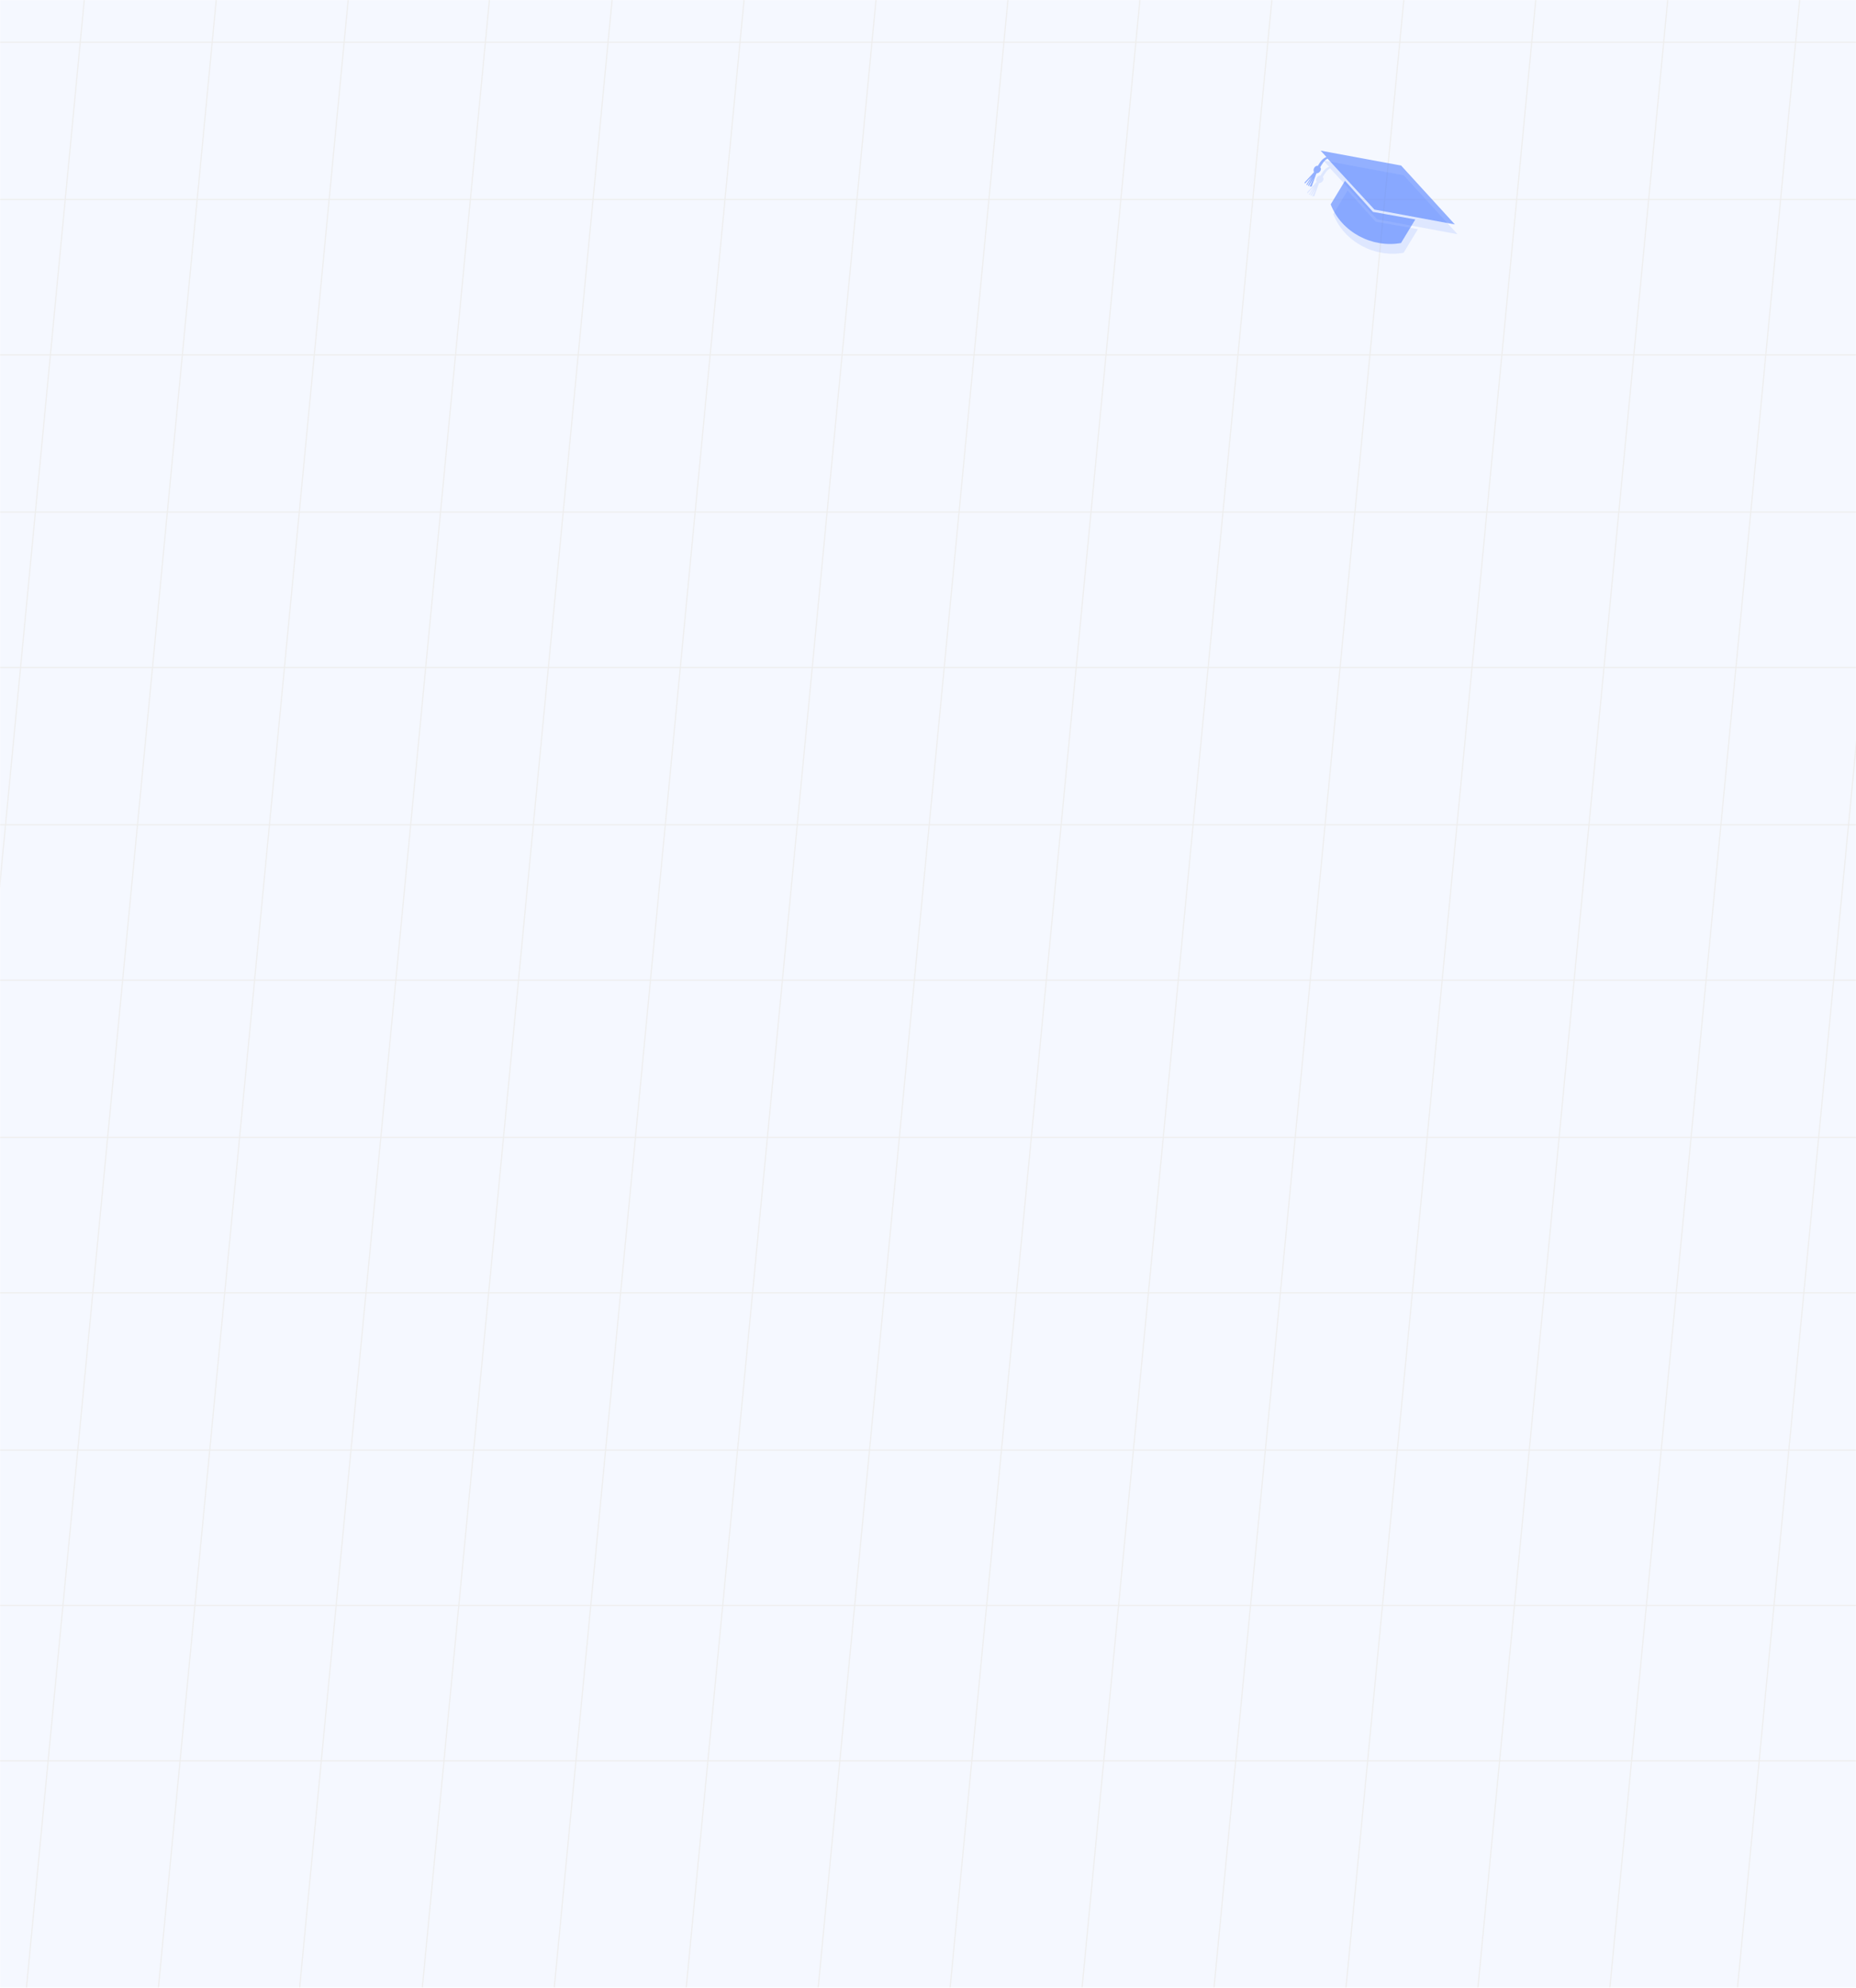 <svg width="1600" height="1713" viewBox="0 0 1600 1713" fill="none" xmlns="http://www.w3.org/2000/svg">
<mask id="mask0_106_1848" style="mask-type:alpha" maskUnits="userSpaceOnUse" x="0" y="0" width="1600" height="1713">
<rect width="1600" height="1713" fill="#FAF8F7"/>
</mask>
<g mask="url(#mask0_106_1848)">
<rect opacity="0.05" width="1600" height="1713" fill="#316AFF"/>
<path d="M1664.43 -31.336L1491.93 1774.97" stroke="url(#paint0_linear_106_1848)"/>
<path d="M1769.43 -17.797L1596.93 1788.51" stroke="url(#paint1_linear_106_1848)"/>
<path d="M1554.43 -31.336L1381.92 1774.97" stroke="url(#paint2_linear_106_1848)"/>
<path d="M1440.68 -31.336L1268.17 1774.97" stroke="url(#paint3_linear_106_1848)"/>
<path d="M1326.92 -31.336L1154.42 1774.97" stroke="url(#paint4_linear_106_1848)"/>
<path d="M1213.17 -31.336L1040.67 1774.97" stroke="url(#paint5_linear_106_1848)"/>
<path d="M1099.42 -31.336L926.914 1774.97" stroke="url(#paint6_linear_106_1848)"/>
<path d="M985.666 -31.336L813.162 1774.97" stroke="url(#paint7_linear_106_1848)"/>
<path d="M871.916 -31.336L699.412 1774.97" stroke="url(#paint8_linear_106_1848)"/>
<path d="M758.16 -31.336L585.656 1774.97" stroke="url(#paint9_linear_106_1848)"/>
<path d="M644.41 -31.336L471.906 1774.97" stroke="url(#paint10_linear_106_1848)"/>
<path d="M530.658 -31.336L358.154 1774.97" stroke="url(#paint11_linear_106_1848)"/>
<path d="M424.906 -31.336L252.402 1774.97" stroke="url(#paint12_linear_106_1848)"/>
<path d="M303.15 -31.336L130.646 1774.97" stroke="url(#paint13_linear_106_1848)"/>
<path d="M189.4 -31.336L16.896 1774.97" stroke="url(#paint14_linear_106_1848)"/>
<path d="M75.65 -31.336L-96.853 1774.97" stroke="url(#paint15_linear_106_1848)"/>
<path d="M-324.359 171.881H1813.18" stroke="url(#paint16_linear_106_1848)"/>
<path d="M-324.359 305.832H1813.18" stroke="url(#paint17_linear_106_1848)"/>
<path d="M-323.111 441.305H1814.43" stroke="url(#paint18_linear_106_1848)"/>
<path d="M-323.111 575.277H1814.43" stroke="url(#paint19_linear_106_1848)"/>
<path d="M-321.859 710.754H1815.68" stroke="url(#paint20_linear_106_1848)"/>
<path d="M-321.859 844.717H1815.68" stroke="url(#paint21_linear_106_1848)"/>
<path d="M-320.611 980.188H1816.93" stroke="url(#paint22_linear_106_1848)"/>
<path d="M-320.611 1114.16H1816.93" stroke="url(#paint23_linear_106_1848)"/>
<path d="M-319.361 1249.63H1818.18" stroke="url(#paint24_linear_106_1848)"/>
<path d="M-319.361 1383.6H1818.18" stroke="url(#paint25_linear_106_1848)"/>
<path d="M-318.111 1517.56H1819.43" stroke="url(#paint26_linear_106_1848)"/>
<path d="M-324.359 36.404H1791.93" stroke="url(#paint27_linear_106_1848)"/>
<g filter="url(#filter0_d_106_1848)">
<g opacity="0.2">
<path fill-rule="evenodd" clip-rule="evenodd" d="M1171.72 154.209L1159.39 174.534C1168.67 198.602 1195.26 212.308 1220.01 207.842L1232.34 187.517L1195.86 181.026L1171.72 154.209Z" fill="#84A6FF"/>
<path fill-rule="evenodd" clip-rule="evenodd" d="M1220.11 141.062L1150.74 128.237L1155.71 133.676C1152 135.251 1150.35 137.961 1148.3 141.348C1145.82 140.89 1143.76 144.278 1145.01 146.768L1136.78 155.795C1137.47 156.174 1137.05 156.851 1137.05 156.851L1142.54 150.833L1138.43 157.608C1138.43 157.608 1138.43 157.608 1139.12 157.987L1143.64 150.534L1139.81 158.365L1140.5 158.744L1144.61 151.969L1141.19 159.122C1141.88 159.501 1142.29 158.823 1142.98 159.202L1147.08 147.904C1149.96 147.684 1152.02 144.297 1150.36 142.484C1152.42 139.096 1154.06 136.386 1156.67 135.111L1197.1 179.002L1266.47 191.826L1220.11 141.062Z" fill="#84A6FF"/>
</g>
<g opacity="0.5">
<path fill-rule="evenodd" clip-rule="evenodd" d="M1169.47 145.811L1157.14 166.135C1166.42 190.204 1193.01 203.909 1217.76 199.444L1230.09 179.119L1193.62 172.627L1169.47 145.811Z" fill="#316AFF"/>
<path fill-rule="evenodd" clip-rule="evenodd" d="M1217.87 132.663L1148.49 119.839L1153.46 125.278C1149.75 126.852 1148.1 129.562 1146.05 132.95C1143.57 132.492 1141.52 135.879 1142.76 138.37L1134.53 147.397C1135.22 147.775 1134.81 148.453 1134.81 148.453L1140.29 142.435L1136.18 149.21C1136.18 149.21 1136.18 149.21 1136.87 149.588L1141.39 142.136L1137.56 149.967L1138.25 150.345L1142.36 143.57L1138.94 150.724C1139.63 151.102 1140.04 150.425 1140.73 150.803L1144.83 139.505C1147.72 139.286 1149.77 135.898 1148.12 134.085C1150.17 130.698 1151.81 127.988 1154.43 126.712L1194.85 170.603L1264.22 183.428L1217.87 132.663Z" fill="#316AFF"/>
</g>
</g>
</g>
<defs>
<filter id="filter0_d_106_1848" x="1120.53" y="119.839" width="145.944" height="102.841" filterUnits="userSpaceOnUse" color-interpolation-filters="sRGB">
<feFlood flood-opacity="0" result="BackgroundImageFix"/>
<feColorMatrix in="SourceAlpha" type="matrix" values="0 0 0 0 0 0 0 0 0 0 0 0 0 0 0 0 0 0 127 0" result="hardAlpha"/>
<feOffset dx="-10" dy="10"/>
<feGaussianBlur stdDeviation="2"/>
<feComposite in2="hardAlpha" operator="out"/>
<feColorMatrix type="matrix" values="0 0 0 0 0.035 0 0 0 0 0.071 0 0 0 0 0.157 0 0 0 0.08 0"/>
<feBlend mode="normal" in2="BackgroundImageFix" result="effect1_dropShadow_106_1848"/>
<feBlend mode="normal" in="SourceGraphic" in2="effect1_dropShadow_106_1848" result="shape"/>
</filter>
<linearGradient id="paint0_linear_106_1848" x1="1578.18" y1="-31.336" x2="1578.18" y2="1774.97" gradientUnits="userSpaceOnUse">
<stop offset="0.156" stop-color="#EEEEEE"/>
<stop offset="0.839" stop-color="#EEEEEE"/>
</linearGradient>
<linearGradient id="paint1_linear_106_1848" x1="1683.18" y1="-17.797" x2="1683.18" y2="1788.51" gradientUnits="userSpaceOnUse">
<stop offset="0.156" stop-color="#EEEEEE"/>
<stop offset="0.839" stop-color="#EEEEEE"/>
</linearGradient>
<linearGradient id="paint2_linear_106_1848" x1="1468.17" y1="-31.336" x2="1468.17" y2="1774.97" gradientUnits="userSpaceOnUse">
<stop offset="0.156" stop-color="#EEEEEE"/>
<stop offset="0.839" stop-color="#EEEEEE"/>
</linearGradient>
<linearGradient id="paint3_linear_106_1848" x1="1354.42" y1="-31.336" x2="1354.42" y2="1774.97" gradientUnits="userSpaceOnUse">
<stop offset="0.156" stop-color="#EEEEEE"/>
<stop offset="0.839" stop-color="#EEEEEE"/>
</linearGradient>
<linearGradient id="paint4_linear_106_1848" x1="1240.67" y1="-31.336" x2="1240.67" y2="1774.97" gradientUnits="userSpaceOnUse">
<stop offset="0.156" stop-color="#EEEEEE"/>
<stop offset="0.839" stop-color="#EEEEEE"/>
</linearGradient>
<linearGradient id="paint5_linear_106_1848" x1="1126.92" y1="-31.336" x2="1126.92" y2="1774.97" gradientUnits="userSpaceOnUse">
<stop offset="0.156" stop-color="#EEEEEE"/>
<stop offset="0.839" stop-color="#EEEEEE"/>
</linearGradient>
<linearGradient id="paint6_linear_106_1848" x1="1013.17" y1="-31.336" x2="1013.17" y2="1774.97" gradientUnits="userSpaceOnUse">
<stop offset="0.156" stop-color="#EEEEEE"/>
<stop offset="0.839" stop-color="#EEEEEE"/>
</linearGradient>
<linearGradient id="paint7_linear_106_1848" x1="899.414" y1="-31.336" x2="899.414" y2="1774.97" gradientUnits="userSpaceOnUse">
<stop offset="0.156" stop-color="#EEEEEE"/>
<stop offset="0.839" stop-color="#EEEEEE"/>
</linearGradient>
<linearGradient id="paint8_linear_106_1848" x1="785.664" y1="-31.336" x2="785.664" y2="1774.97" gradientUnits="userSpaceOnUse">
<stop offset="0.156" stop-color="#EEEEEE"/>
<stop offset="0.839" stop-color="#EEEEEE"/>
</linearGradient>
<linearGradient id="paint9_linear_106_1848" x1="671.908" y1="-31.336" x2="671.908" y2="1774.97" gradientUnits="userSpaceOnUse">
<stop offset="0.156" stop-color="#EEEEEE"/>
<stop offset="0.839" stop-color="#EEEEEE"/>
</linearGradient>
<linearGradient id="paint10_linear_106_1848" x1="558.158" y1="-31.336" x2="558.158" y2="1774.97" gradientUnits="userSpaceOnUse">
<stop offset="0.156" stop-color="#EEEEEE"/>
<stop offset="0.839" stop-color="#EEEEEE"/>
</linearGradient>
<linearGradient id="paint11_linear_106_1848" x1="444.406" y1="-31.336" x2="444.406" y2="1774.97" gradientUnits="userSpaceOnUse">
<stop offset="0.156" stop-color="#EEEEEE"/>
<stop offset="0.839" stop-color="#EEEEEE"/>
</linearGradient>
<linearGradient id="paint12_linear_106_1848" x1="338.654" y1="-31.336" x2="338.654" y2="1774.97" gradientUnits="userSpaceOnUse">
<stop offset="0.156" stop-color="#EEEEEE"/>
<stop offset="0.839" stop-color="#EEEEEE"/>
</linearGradient>
<linearGradient id="paint13_linear_106_1848" x1="216.898" y1="-31.336" x2="216.898" y2="1774.97" gradientUnits="userSpaceOnUse">
<stop offset="0.156" stop-color="#EEEEEE"/>
<stop offset="0.839" stop-color="#EEEEEE"/>
</linearGradient>
<linearGradient id="paint14_linear_106_1848" x1="103.148" y1="-31.336" x2="103.148" y2="1774.97" gradientUnits="userSpaceOnUse">
<stop offset="0.156" stop-color="#EEEEEE"/>
<stop offset="0.839" stop-color="#EEEEEE"/>
</linearGradient>
<linearGradient id="paint15_linear_106_1848" x1="-10.602" y1="-31.336" x2="-10.602" y2="1774.97" gradientUnits="userSpaceOnUse">
<stop offset="0.156" stop-color="#EEEEEE"/>
<stop offset="0.839" stop-color="#EEEEEE"/>
</linearGradient>
<linearGradient id="paint16_linear_106_1848" x1="744.412" y1="171.881" x2="744.412" y2="172.881" gradientUnits="userSpaceOnUse">
<stop offset="0.156" stop-color="#EEEEEE"/>
<stop offset="0.839" stop-color="#EEEEEE"/>
</linearGradient>
<linearGradient id="paint17_linear_106_1848" x1="744.412" y1="305.832" x2="744.412" y2="306.832" gradientUnits="userSpaceOnUse">
<stop offset="0.156" stop-color="#EEEEEE"/>
<stop offset="0.839" stop-color="#EEEEEE"/>
</linearGradient>
<linearGradient id="paint18_linear_106_1848" x1="745.66" y1="441.305" x2="745.66" y2="442.305" gradientUnits="userSpaceOnUse">
<stop offset="0.156" stop-color="#EEEEEE"/>
<stop offset="0.839" stop-color="#EEEEEE"/>
</linearGradient>
<linearGradient id="paint19_linear_106_1848" x1="745.66" y1="575.277" x2="745.66" y2="576.277" gradientUnits="userSpaceOnUse">
<stop offset="0.156" stop-color="#EEEEEE"/>
<stop offset="0.839" stop-color="#EEEEEE"/>
</linearGradient>
<linearGradient id="paint20_linear_106_1848" x1="746.912" y1="710.754" x2="746.912" y2="711.754" gradientUnits="userSpaceOnUse">
<stop offset="0.156" stop-color="#EEEEEE"/>
<stop offset="0.839" stop-color="#EEEEEE"/>
</linearGradient>
<linearGradient id="paint21_linear_106_1848" x1="746.912" y1="844.717" x2="746.912" y2="845.717" gradientUnits="userSpaceOnUse">
<stop offset="0.156" stop-color="#EEEEEE"/>
<stop offset="0.839" stop-color="#EEEEEE"/>
</linearGradient>
<linearGradient id="paint22_linear_106_1848" x1="748.16" y1="980.188" x2="748.16" y2="981.188" gradientUnits="userSpaceOnUse">
<stop offset="0.156" stop-color="#EEEEEE"/>
<stop offset="0.839" stop-color="#EEEEEE"/>
</linearGradient>
<linearGradient id="paint23_linear_106_1848" x1="748.16" y1="1114.16" x2="748.16" y2="1115.16" gradientUnits="userSpaceOnUse">
<stop offset="0.156" stop-color="#EEEEEE"/>
<stop offset="0.839" stop-color="#EEEEEE"/>
</linearGradient>
<linearGradient id="paint24_linear_106_1848" x1="749.41" y1="1249.63" x2="749.41" y2="1250.63" gradientUnits="userSpaceOnUse">
<stop offset="0.156" stop-color="#EEEEEE"/>
<stop offset="0.839" stop-color="#EEEEEE"/>
</linearGradient>
<linearGradient id="paint25_linear_106_1848" x1="749.41" y1="1383.6" x2="749.41" y2="1384.6" gradientUnits="userSpaceOnUse">
<stop offset="0.156" stop-color="#EEEEEE"/>
<stop offset="0.839" stop-color="#EEEEEE"/>
</linearGradient>
<linearGradient id="paint26_linear_106_1848" x1="750.66" y1="1517.56" x2="750.66" y2="1518.56" gradientUnits="userSpaceOnUse">
<stop offset="0.156" stop-color="#EEEEEE"/>
<stop offset="0.839" stop-color="#EEEEEE"/>
</linearGradient>
<linearGradient id="paint27_linear_106_1848" x1="733.787" y1="36.404" x2="733.787" y2="37.404" gradientUnits="userSpaceOnUse">
<stop offset="0.156" stop-color="#EEEEEE"/>
<stop offset="0.839" stop-color="#EEEEEE"/>
</linearGradient>
</defs>
</svg>
